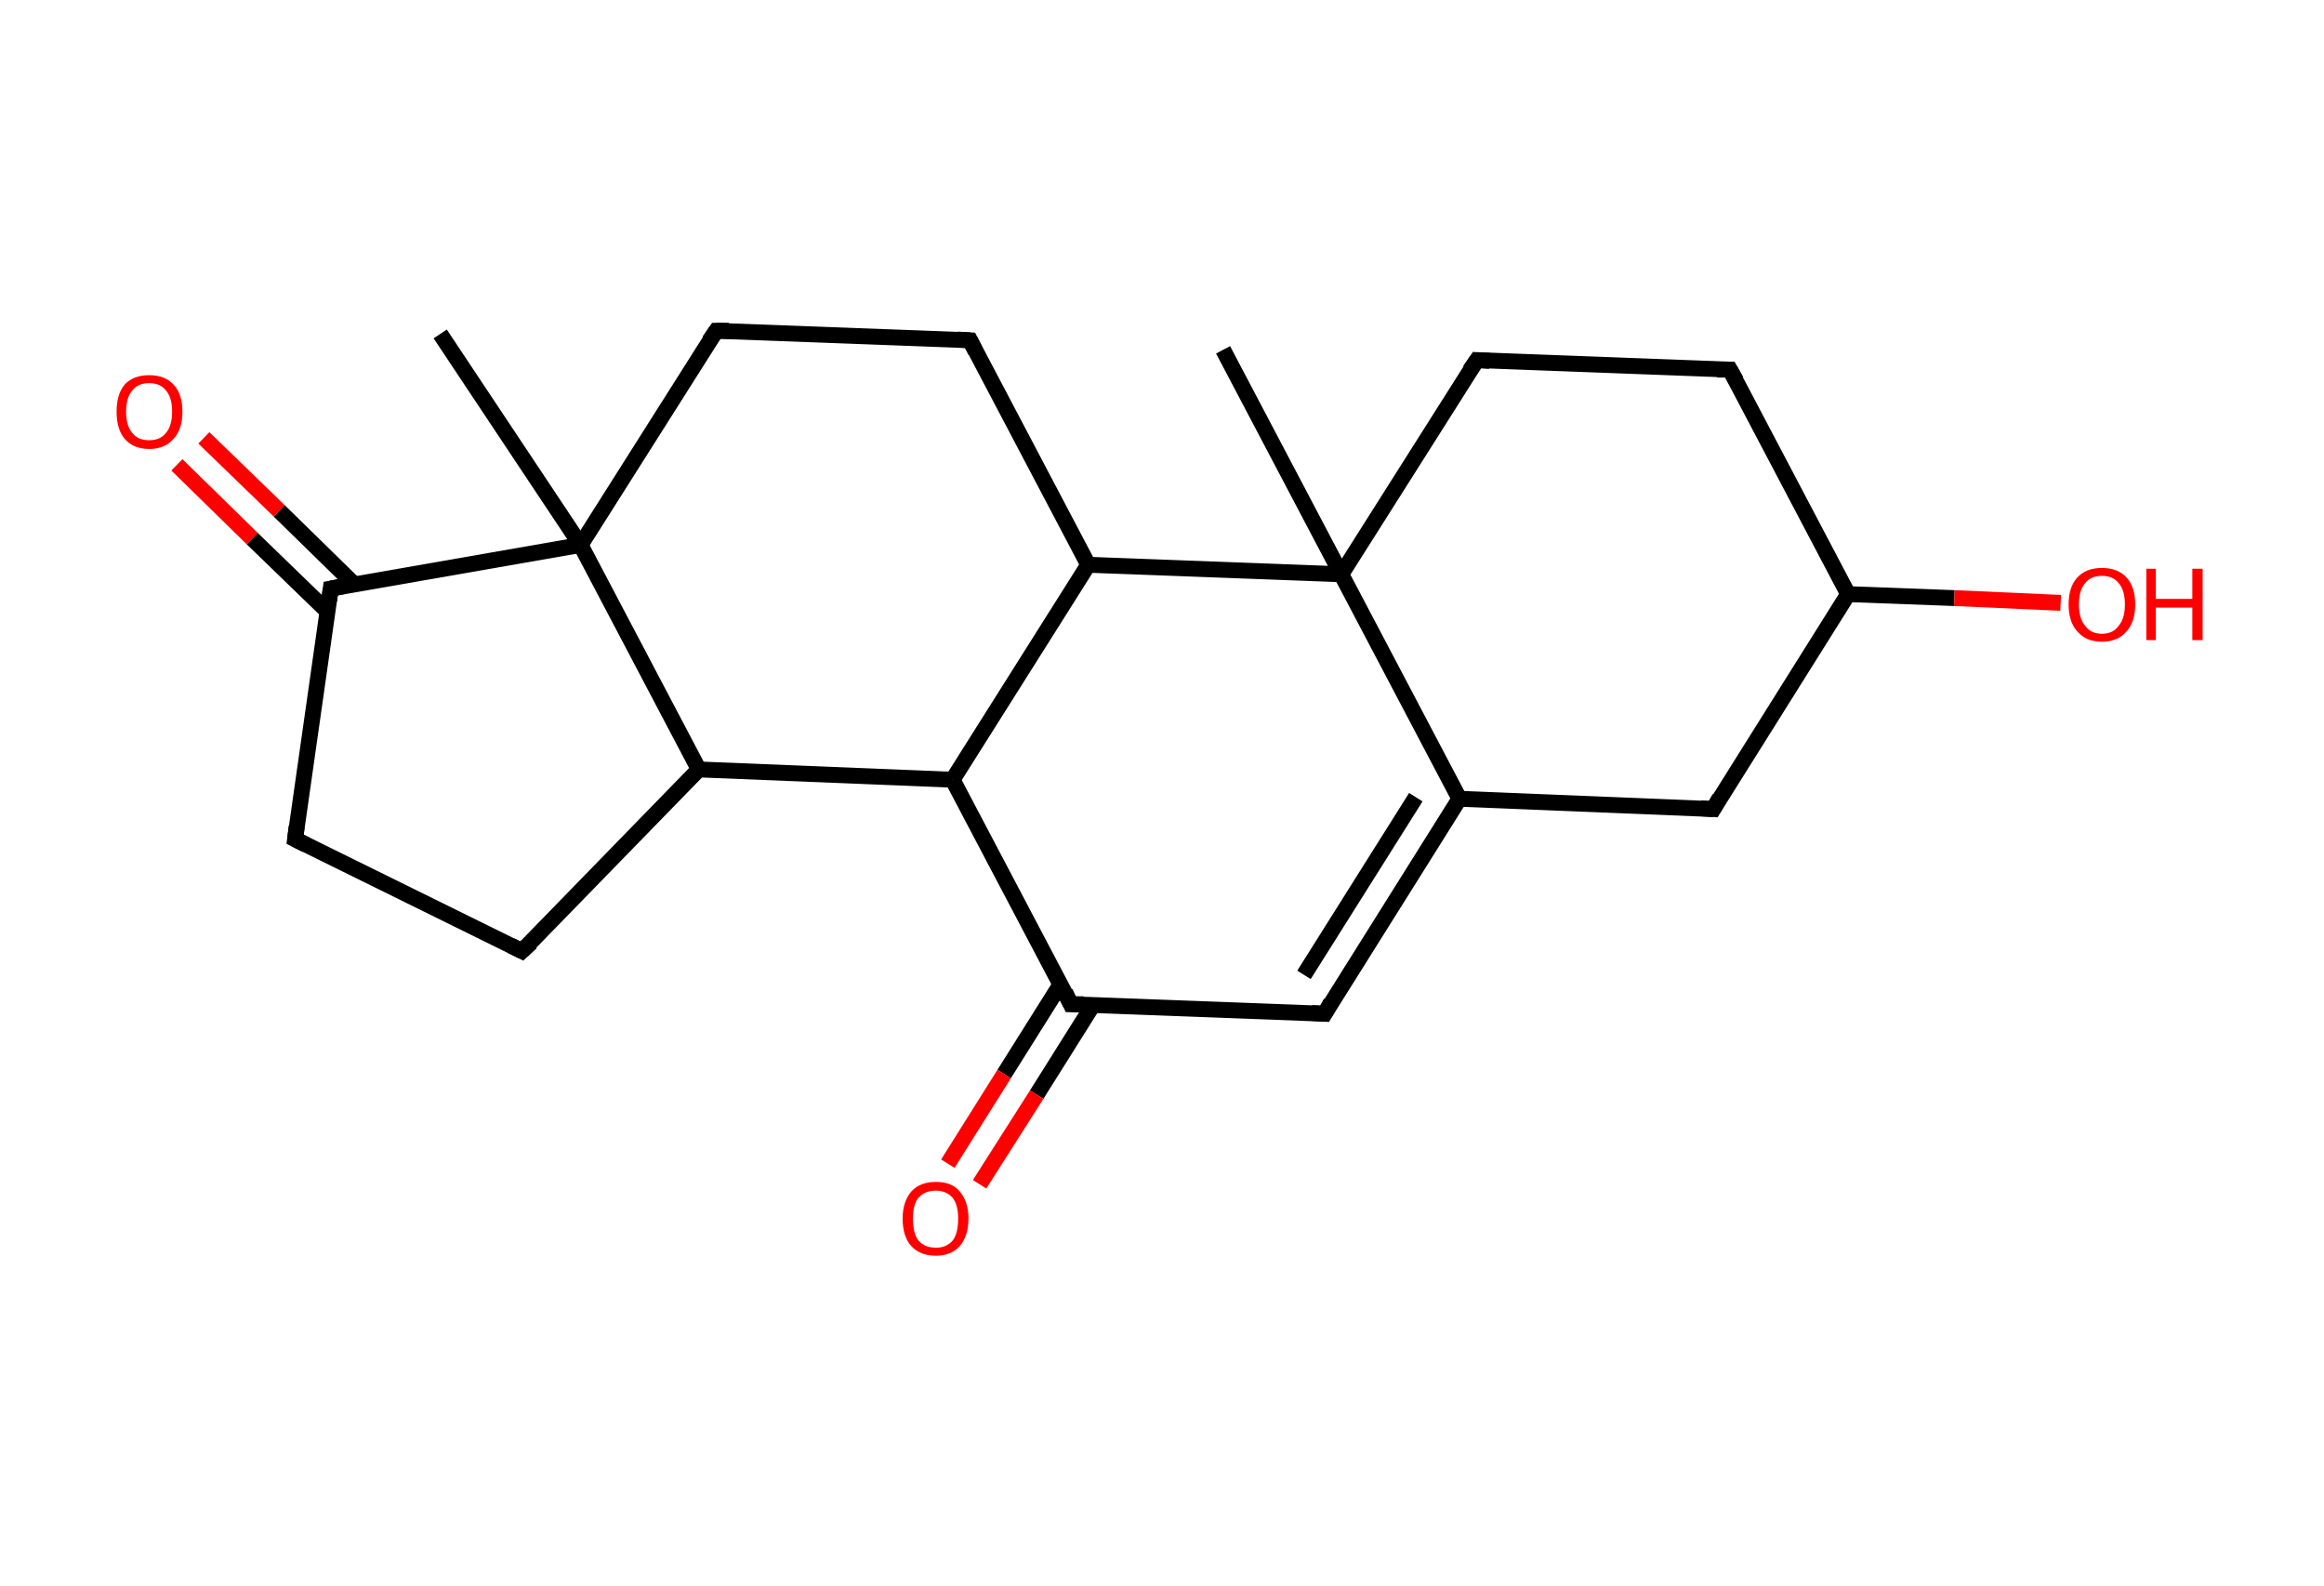 <?xml version='1.0' encoding='ASCII' standalone='yes'?>
<svg xmlns="http://www.w3.org/2000/svg" xmlns:rdkit="http://www.rdkit.org/xml" xmlns:xlink="http://www.w3.org/1999/xlink" version="1.1" baseProfile="full" xml:space="preserve" width="293px" height="200px" viewBox="0 0 293 200">
<!-- END OF HEADER -->
<rect style="opacity:1.0;fill:#FFFFFF;stroke:none" width="293.0" height="200.0" x="0.0" y="0.0"> </rect>
<path class="bond-0 atom-0 atom-1" d="M 55.5,42.1 L 73.2,68.7" style="fill:none;fill-rule:evenodd;stroke:#000000;stroke-width:2.0px;stroke-linecap:butt;stroke-linejoin:miter;stroke-opacity:1"/>
<path class="bond-1 atom-1 atom-2" d="M 73.2,68.7 L 90.3,41.7" style="fill:none;fill-rule:evenodd;stroke:#000000;stroke-width:2.0px;stroke-linecap:butt;stroke-linejoin:miter;stroke-opacity:1"/>
<path class="bond-2 atom-2 atom-3" d="M 90.3,41.7 L 122.3,42.9" style="fill:none;fill-rule:evenodd;stroke:#000000;stroke-width:2.0px;stroke-linecap:butt;stroke-linejoin:miter;stroke-opacity:1"/>
<path class="bond-3 atom-3 atom-4" d="M 122.3,42.9 L 137.2,71.2" style="fill:none;fill-rule:evenodd;stroke:#000000;stroke-width:2.0px;stroke-linecap:butt;stroke-linejoin:miter;stroke-opacity:1"/>
<path class="bond-4 atom-4 atom-5" d="M 137.2,71.2 L 120.1,98.3" style="fill:none;fill-rule:evenodd;stroke:#000000;stroke-width:2.0px;stroke-linecap:butt;stroke-linejoin:miter;stroke-opacity:1"/>
<path class="bond-5 atom-5 atom-6" d="M 120.1,98.3 L 135.0,126.6" style="fill:none;fill-rule:evenodd;stroke:#000000;stroke-width:2.0px;stroke-linecap:butt;stroke-linejoin:miter;stroke-opacity:1"/>
<path class="bond-6 atom-6 atom-7" d="M 133.7,124.1 L 126.6,135.4" style="fill:none;fill-rule:evenodd;stroke:#000000;stroke-width:2.0px;stroke-linecap:butt;stroke-linejoin:miter;stroke-opacity:1"/>
<path class="bond-6 atom-6 atom-7" d="M 126.6,135.4 L 119.5,146.7" style="fill:none;fill-rule:evenodd;stroke:#FF0000;stroke-width:2.0px;stroke-linecap:butt;stroke-linejoin:miter;stroke-opacity:1"/>
<path class="bond-6 atom-6 atom-7" d="M 137.8,126.7 L 130.7,138.0" style="fill:none;fill-rule:evenodd;stroke:#000000;stroke-width:2.0px;stroke-linecap:butt;stroke-linejoin:miter;stroke-opacity:1"/>
<path class="bond-6 atom-6 atom-7" d="M 130.7,138.0 L 123.5,149.3" style="fill:none;fill-rule:evenodd;stroke:#FF0000;stroke-width:2.0px;stroke-linecap:butt;stroke-linejoin:miter;stroke-opacity:1"/>
<path class="bond-7 atom-6 atom-8" d="M 135.0,126.6 L 167.0,127.8" style="fill:none;fill-rule:evenodd;stroke:#000000;stroke-width:2.0px;stroke-linecap:butt;stroke-linejoin:miter;stroke-opacity:1"/>
<path class="bond-8 atom-8 atom-9" d="M 167.0,127.8 L 184.0,100.7" style="fill:none;fill-rule:evenodd;stroke:#000000;stroke-width:2.0px;stroke-linecap:butt;stroke-linejoin:miter;stroke-opacity:1"/>
<path class="bond-8 atom-8 atom-9" d="M 164.4,122.9 L 178.5,100.5" style="fill:none;fill-rule:evenodd;stroke:#000000;stroke-width:2.0px;stroke-linecap:butt;stroke-linejoin:miter;stroke-opacity:1"/>
<path class="bond-9 atom-9 atom-10" d="M 184.0,100.7 L 216.0,102.0" style="fill:none;fill-rule:evenodd;stroke:#000000;stroke-width:2.0px;stroke-linecap:butt;stroke-linejoin:miter;stroke-opacity:1"/>
<path class="bond-10 atom-10 atom-11" d="M 216.0,102.0 L 233.0,74.9" style="fill:none;fill-rule:evenodd;stroke:#000000;stroke-width:2.0px;stroke-linecap:butt;stroke-linejoin:miter;stroke-opacity:1"/>
<path class="bond-11 atom-11 atom-12" d="M 233.0,74.9 L 246.4,75.4" style="fill:none;fill-rule:evenodd;stroke:#000000;stroke-width:2.0px;stroke-linecap:butt;stroke-linejoin:miter;stroke-opacity:1"/>
<path class="bond-11 atom-11 atom-12" d="M 246.4,75.4 L 259.8,76.0" style="fill:none;fill-rule:evenodd;stroke:#FF0000;stroke-width:2.0px;stroke-linecap:butt;stroke-linejoin:miter;stroke-opacity:1"/>
<path class="bond-12 atom-11 atom-13" d="M 233.0,74.9 L 218.1,46.6" style="fill:none;fill-rule:evenodd;stroke:#000000;stroke-width:2.0px;stroke-linecap:butt;stroke-linejoin:miter;stroke-opacity:1"/>
<path class="bond-13 atom-13 atom-14" d="M 218.1,46.6 L 186.2,45.4" style="fill:none;fill-rule:evenodd;stroke:#000000;stroke-width:2.0px;stroke-linecap:butt;stroke-linejoin:miter;stroke-opacity:1"/>
<path class="bond-14 atom-14 atom-15" d="M 186.2,45.4 L 169.1,72.4" style="fill:none;fill-rule:evenodd;stroke:#000000;stroke-width:2.0px;stroke-linecap:butt;stroke-linejoin:miter;stroke-opacity:1"/>
<path class="bond-15 atom-15 atom-16" d="M 169.1,72.4 L 154.2,44.1" style="fill:none;fill-rule:evenodd;stroke:#000000;stroke-width:2.0px;stroke-linecap:butt;stroke-linejoin:miter;stroke-opacity:1"/>
<path class="bond-16 atom-5 atom-17" d="M 120.1,98.3 L 88.1,97.0" style="fill:none;fill-rule:evenodd;stroke:#000000;stroke-width:2.0px;stroke-linecap:butt;stroke-linejoin:miter;stroke-opacity:1"/>
<path class="bond-17 atom-17 atom-18" d="M 88.1,97.0 L 65.8,119.9" style="fill:none;fill-rule:evenodd;stroke:#000000;stroke-width:2.0px;stroke-linecap:butt;stroke-linejoin:miter;stroke-opacity:1"/>
<path class="bond-18 atom-18 atom-19" d="M 65.8,119.9 L 37.2,105.8" style="fill:none;fill-rule:evenodd;stroke:#000000;stroke-width:2.0px;stroke-linecap:butt;stroke-linejoin:miter;stroke-opacity:1"/>
<path class="bond-19 atom-19 atom-20" d="M 37.2,105.8 L 41.7,74.2" style="fill:none;fill-rule:evenodd;stroke:#000000;stroke-width:2.0px;stroke-linecap:butt;stroke-linejoin:miter;stroke-opacity:1"/>
<path class="bond-20 atom-20 atom-21" d="M 44.6,73.6 L 35.2,64.4" style="fill:none;fill-rule:evenodd;stroke:#000000;stroke-width:2.0px;stroke-linecap:butt;stroke-linejoin:miter;stroke-opacity:1"/>
<path class="bond-20 atom-20 atom-21" d="M 35.2,64.4 L 25.7,55.2" style="fill:none;fill-rule:evenodd;stroke:#FF0000;stroke-width:2.0px;stroke-linecap:butt;stroke-linejoin:miter;stroke-opacity:1"/>
<path class="bond-20 atom-20 atom-21" d="M 41.3,77.1 L 31.8,67.9" style="fill:none;fill-rule:evenodd;stroke:#000000;stroke-width:2.0px;stroke-linecap:butt;stroke-linejoin:miter;stroke-opacity:1"/>
<path class="bond-20 atom-20 atom-21" d="M 31.8,67.9 L 22.3,58.6" style="fill:none;fill-rule:evenodd;stroke:#FF0000;stroke-width:2.0px;stroke-linecap:butt;stroke-linejoin:miter;stroke-opacity:1"/>
<path class="bond-21 atom-17 atom-1" d="M 88.1,97.0 L 73.2,68.7" style="fill:none;fill-rule:evenodd;stroke:#000000;stroke-width:2.0px;stroke-linecap:butt;stroke-linejoin:miter;stroke-opacity:1"/>
<path class="bond-22 atom-20 atom-1" d="M 41.7,74.2 L 73.2,68.7" style="fill:none;fill-rule:evenodd;stroke:#000000;stroke-width:2.0px;stroke-linecap:butt;stroke-linejoin:miter;stroke-opacity:1"/>
<path class="bond-23 atom-15 atom-4" d="M 169.1,72.4 L 137.2,71.2" style="fill:none;fill-rule:evenodd;stroke:#000000;stroke-width:2.0px;stroke-linecap:butt;stroke-linejoin:miter;stroke-opacity:1"/>
<path class="bond-24 atom-15 atom-9" d="M 169.1,72.4 L 184.0,100.7" style="fill:none;fill-rule:evenodd;stroke:#000000;stroke-width:2.0px;stroke-linecap:butt;stroke-linejoin:miter;stroke-opacity:1"/>
<path d="M 89.4,43.0 L 90.3,41.7 L 91.9,41.7" style="fill:none;stroke:#000000;stroke-width:2.0px;stroke-linecap:butt;stroke-linejoin:miter;stroke-opacity:1;"/>
<path d="M 120.7,42.8 L 122.3,42.9 L 123.0,44.3" style="fill:none;stroke:#000000;stroke-width:2.0px;stroke-linecap:butt;stroke-linejoin:miter;stroke-opacity:1;"/>
<path d="M 134.3,125.1 L 135.0,126.6 L 136.6,126.6" style="fill:none;stroke:#000000;stroke-width:2.0px;stroke-linecap:butt;stroke-linejoin:miter;stroke-opacity:1;"/>
<path d="M 165.4,127.7 L 167.0,127.8 L 167.8,126.4" style="fill:none;stroke:#000000;stroke-width:2.0px;stroke-linecap:butt;stroke-linejoin:miter;stroke-opacity:1;"/>
<path d="M 214.4,101.9 L 216.0,102.0 L 216.8,100.6" style="fill:none;stroke:#000000;stroke-width:2.0px;stroke-linecap:butt;stroke-linejoin:miter;stroke-opacity:1;"/>
<path d="M 218.9,48.0 L 218.1,46.6 L 216.5,46.6" style="fill:none;stroke:#000000;stroke-width:2.0px;stroke-linecap:butt;stroke-linejoin:miter;stroke-opacity:1;"/>
<path d="M 187.8,45.5 L 186.2,45.4 L 185.3,46.7" style="fill:none;stroke:#000000;stroke-width:2.0px;stroke-linecap:butt;stroke-linejoin:miter;stroke-opacity:1;"/>
<path d="M 67.0,118.8 L 65.8,119.9 L 64.4,119.2" style="fill:none;stroke:#000000;stroke-width:2.0px;stroke-linecap:butt;stroke-linejoin:miter;stroke-opacity:1;"/>
<path d="M 38.6,106.5 L 37.2,105.8 L 37.4,104.2" style="fill:none;stroke:#000000;stroke-width:2.0px;stroke-linecap:butt;stroke-linejoin:miter;stroke-opacity:1;"/>
<path d="M 41.5,75.7 L 41.7,74.2 L 43.3,73.9" style="fill:none;stroke:#000000;stroke-width:2.0px;stroke-linecap:butt;stroke-linejoin:miter;stroke-opacity:1;"/>
<path class="atom-7" d="M 113.8 153.6 Q 113.8 151.5, 114.9 150.2 Q 116.0 149.0, 118.0 149.0 Q 120.0 149.0, 121.0 150.2 Q 122.1 151.5, 122.1 153.6 Q 122.1 155.8, 121.0 157.1 Q 119.9 158.3, 118.0 158.3 Q 116.0 158.3, 114.9 157.1 Q 113.8 155.9, 113.8 153.6 M 118.0 157.3 Q 119.3 157.3, 120.1 156.4 Q 120.8 155.5, 120.8 153.6 Q 120.8 151.9, 120.1 151.0 Q 119.3 150.1, 118.0 150.1 Q 116.6 150.1, 115.8 151.0 Q 115.1 151.8, 115.1 153.6 Q 115.1 155.5, 115.8 156.4 Q 116.6 157.3, 118.0 157.3 " fill="#FF0000"/>
<path class="atom-12" d="M 260.8 76.2 Q 260.8 74.0, 261.9 72.8 Q 263.0 71.6, 265.0 71.6 Q 267.0 71.6, 268.1 72.8 Q 269.2 74.0, 269.2 76.2 Q 269.2 78.4, 268.1 79.6 Q 267.0 80.9, 265.0 80.9 Q 263.0 80.9, 261.9 79.6 Q 260.8 78.4, 260.8 76.2 M 265.0 79.9 Q 266.4 79.9, 267.1 78.9 Q 267.9 78.0, 267.9 76.2 Q 267.9 74.4, 267.1 73.5 Q 266.4 72.6, 265.0 72.6 Q 263.6 72.6, 262.9 73.5 Q 262.1 74.4, 262.1 76.2 Q 262.1 78.0, 262.9 78.9 Q 263.6 79.9, 265.0 79.9 " fill="#FF0000"/>
<path class="atom-12" d="M 270.6 71.7 L 271.8 71.7 L 271.8 75.5 L 276.4 75.5 L 276.4 71.7 L 277.7 71.7 L 277.7 80.7 L 276.4 80.7 L 276.4 76.6 L 271.8 76.6 L 271.8 80.7 L 270.6 80.7 L 270.6 71.7 " fill="#FF0000"/>
<path class="atom-21" d="M 14.7 51.9 Q 14.7 49.7, 15.7 48.5 Q 16.8 47.3, 18.8 47.3 Q 20.8 47.3, 21.9 48.5 Q 23.0 49.7, 23.0 51.9 Q 23.0 54.1, 21.9 55.3 Q 20.8 56.6, 18.8 56.6 Q 16.8 56.6, 15.7 55.3 Q 14.7 54.1, 14.7 51.9 M 18.8 55.5 Q 20.2 55.5, 20.9 54.6 Q 21.7 53.7, 21.7 51.9 Q 21.7 50.1, 20.9 49.2 Q 20.2 48.3, 18.8 48.3 Q 17.4 48.3, 16.7 49.2 Q 15.9 50.1, 15.9 51.9 Q 15.9 53.7, 16.7 54.6 Q 17.4 55.5, 18.8 55.5 " fill="#FF0000"/>
</svg>
